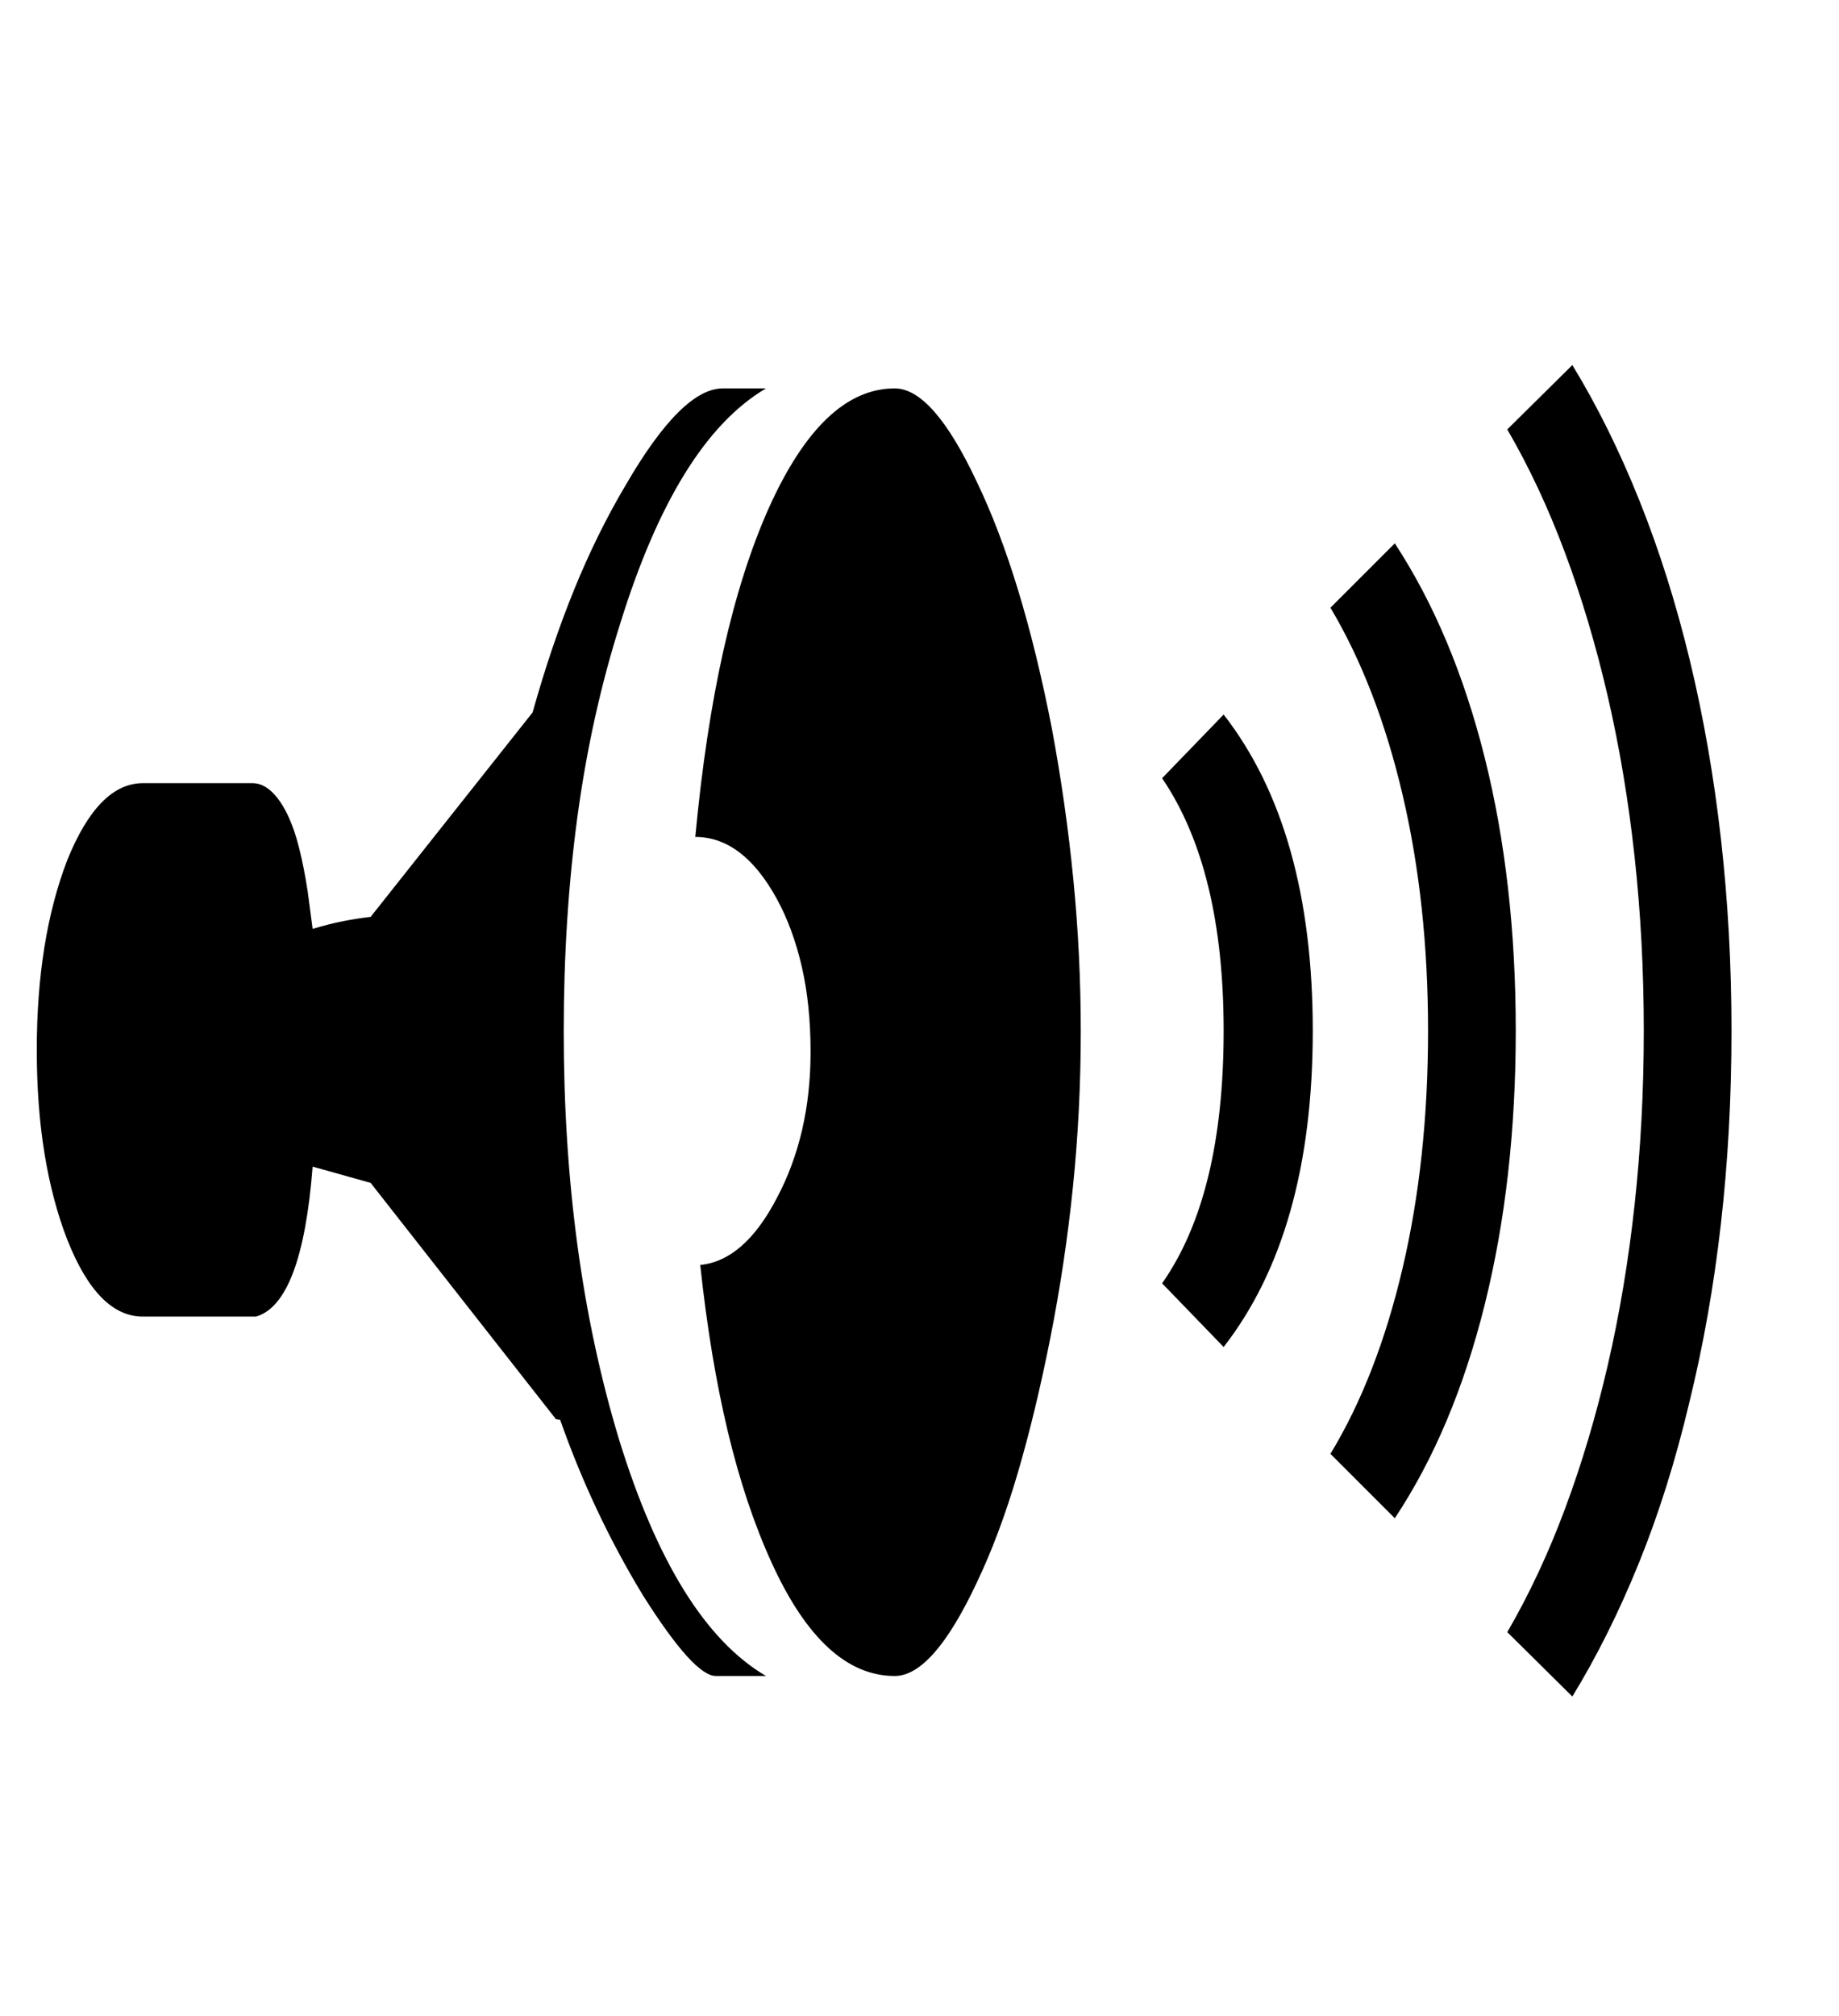 <svg xmlns="http://www.w3.org/2000/svg"
    viewBox="0 0 2600 2850">
  <!--
Digitized data copyright © 2011, Google Corporation.
Android is a trademark of Google and may be registered in certain jurisdictions.
Licensed under the Apache License, Version 2.0
http://www.apache.org/licenses/LICENSE-2.0
  -->
<path d="M1643 1100L1643 1100 1730 1010Q1856 1172 1856 1457L1856 1457Q1856 1742 1730 1904L1730 1904 1643 1814Q1730 1690 1730 1457L1730 1457Q1730 1228 1643 1100ZM1881 859L1881 859 1972 768Q2055 895 2099 1070.5 2143 1246 2143 1457L2143 1457Q2143 1668 2099 1844.5 2055 2021 1972 2146L1972 2146 1881 2055Q1947 1946 1983 1792.5 2019 1639 2019 1457L2019 1457Q2019 1277 1983 1123.5 1947 970 1881 859ZM2131 607L2131 607 2223 516Q2276 603 2318 708 2360 813 2389 933 2418 1053 2433 1185 2448 1317 2448 1457L2448 1457Q2448 1740 2388 1984L2388 1984Q2359 2106 2317 2209.5 2275 2313 2223 2398L2223 2398 2131 2307Q2177 2228 2212.5 2133 2248 2038 2273 1930 2298 1822 2311 1703 2324 1584 2324 1457L2324 1457Q2324 1330 2311 1211 2298 1092 2273 984 2248 876 2212.5 781 2177 686 2131 607ZM797 1458L797 1458Q797 1776 875 2034L875 2034Q955 2294 1083 2369L1083 2369 1012 2369Q981 2369 909 2255L909 2255Q838 2138 792 2007L792 2007 786 2006 524 1672 442 1649Q427 1842 362 1861L362 1861 202 1861Q138 1861 95 1752L95 1752Q74 1698 63 1631 52 1564 52 1484L52 1484Q52 1328 95 1216L95 1216Q139 1107 202 1107L202 1107 357 1107Q371 1107 383.5 1118.5 396 1130 406 1150.5 416 1171 423 1199 430 1227 435 1260L435 1260 442 1313Q465 1306 485.5 1302 506 1298 524 1296L524 1296 753 1007Q779 914 811.5 834 844 754 885 685L885 685Q964 549 1022 549L1022 549 1083 549Q957 623 877 881L877 881Q836 1010 816.5 1153.5 797 1297 797 1458ZM1265 549L1265 549Q1319 549 1381 681L1381 681Q1445 814 1487 1029L1487 1029Q1507 1136 1517.5 1243 1528 1350 1528 1458L1528 1458Q1528 1569 1517 1677 1506 1785 1485 1891L1485 1891Q1464 1997 1438.5 2083.5 1413 2170 1381 2237L1381 2237Q1319 2369 1265 2369L1265 2369Q1164 2369 1091 2209L1091 2209Q1054 2128 1029 2023.5 1004 1919 990 1788L990 1788Q1052 1782 1098 1694L1098 1694Q1146 1604 1146 1487L1146 1487Q1146 1420 1133.5 1366 1121 1312 1098 1270L1098 1270Q1050 1183 983 1183L983 1183Q997 1034 1023 918.5 1049 803 1087 718L1087 718Q1163 549 1265 549Z"/>
</svg>